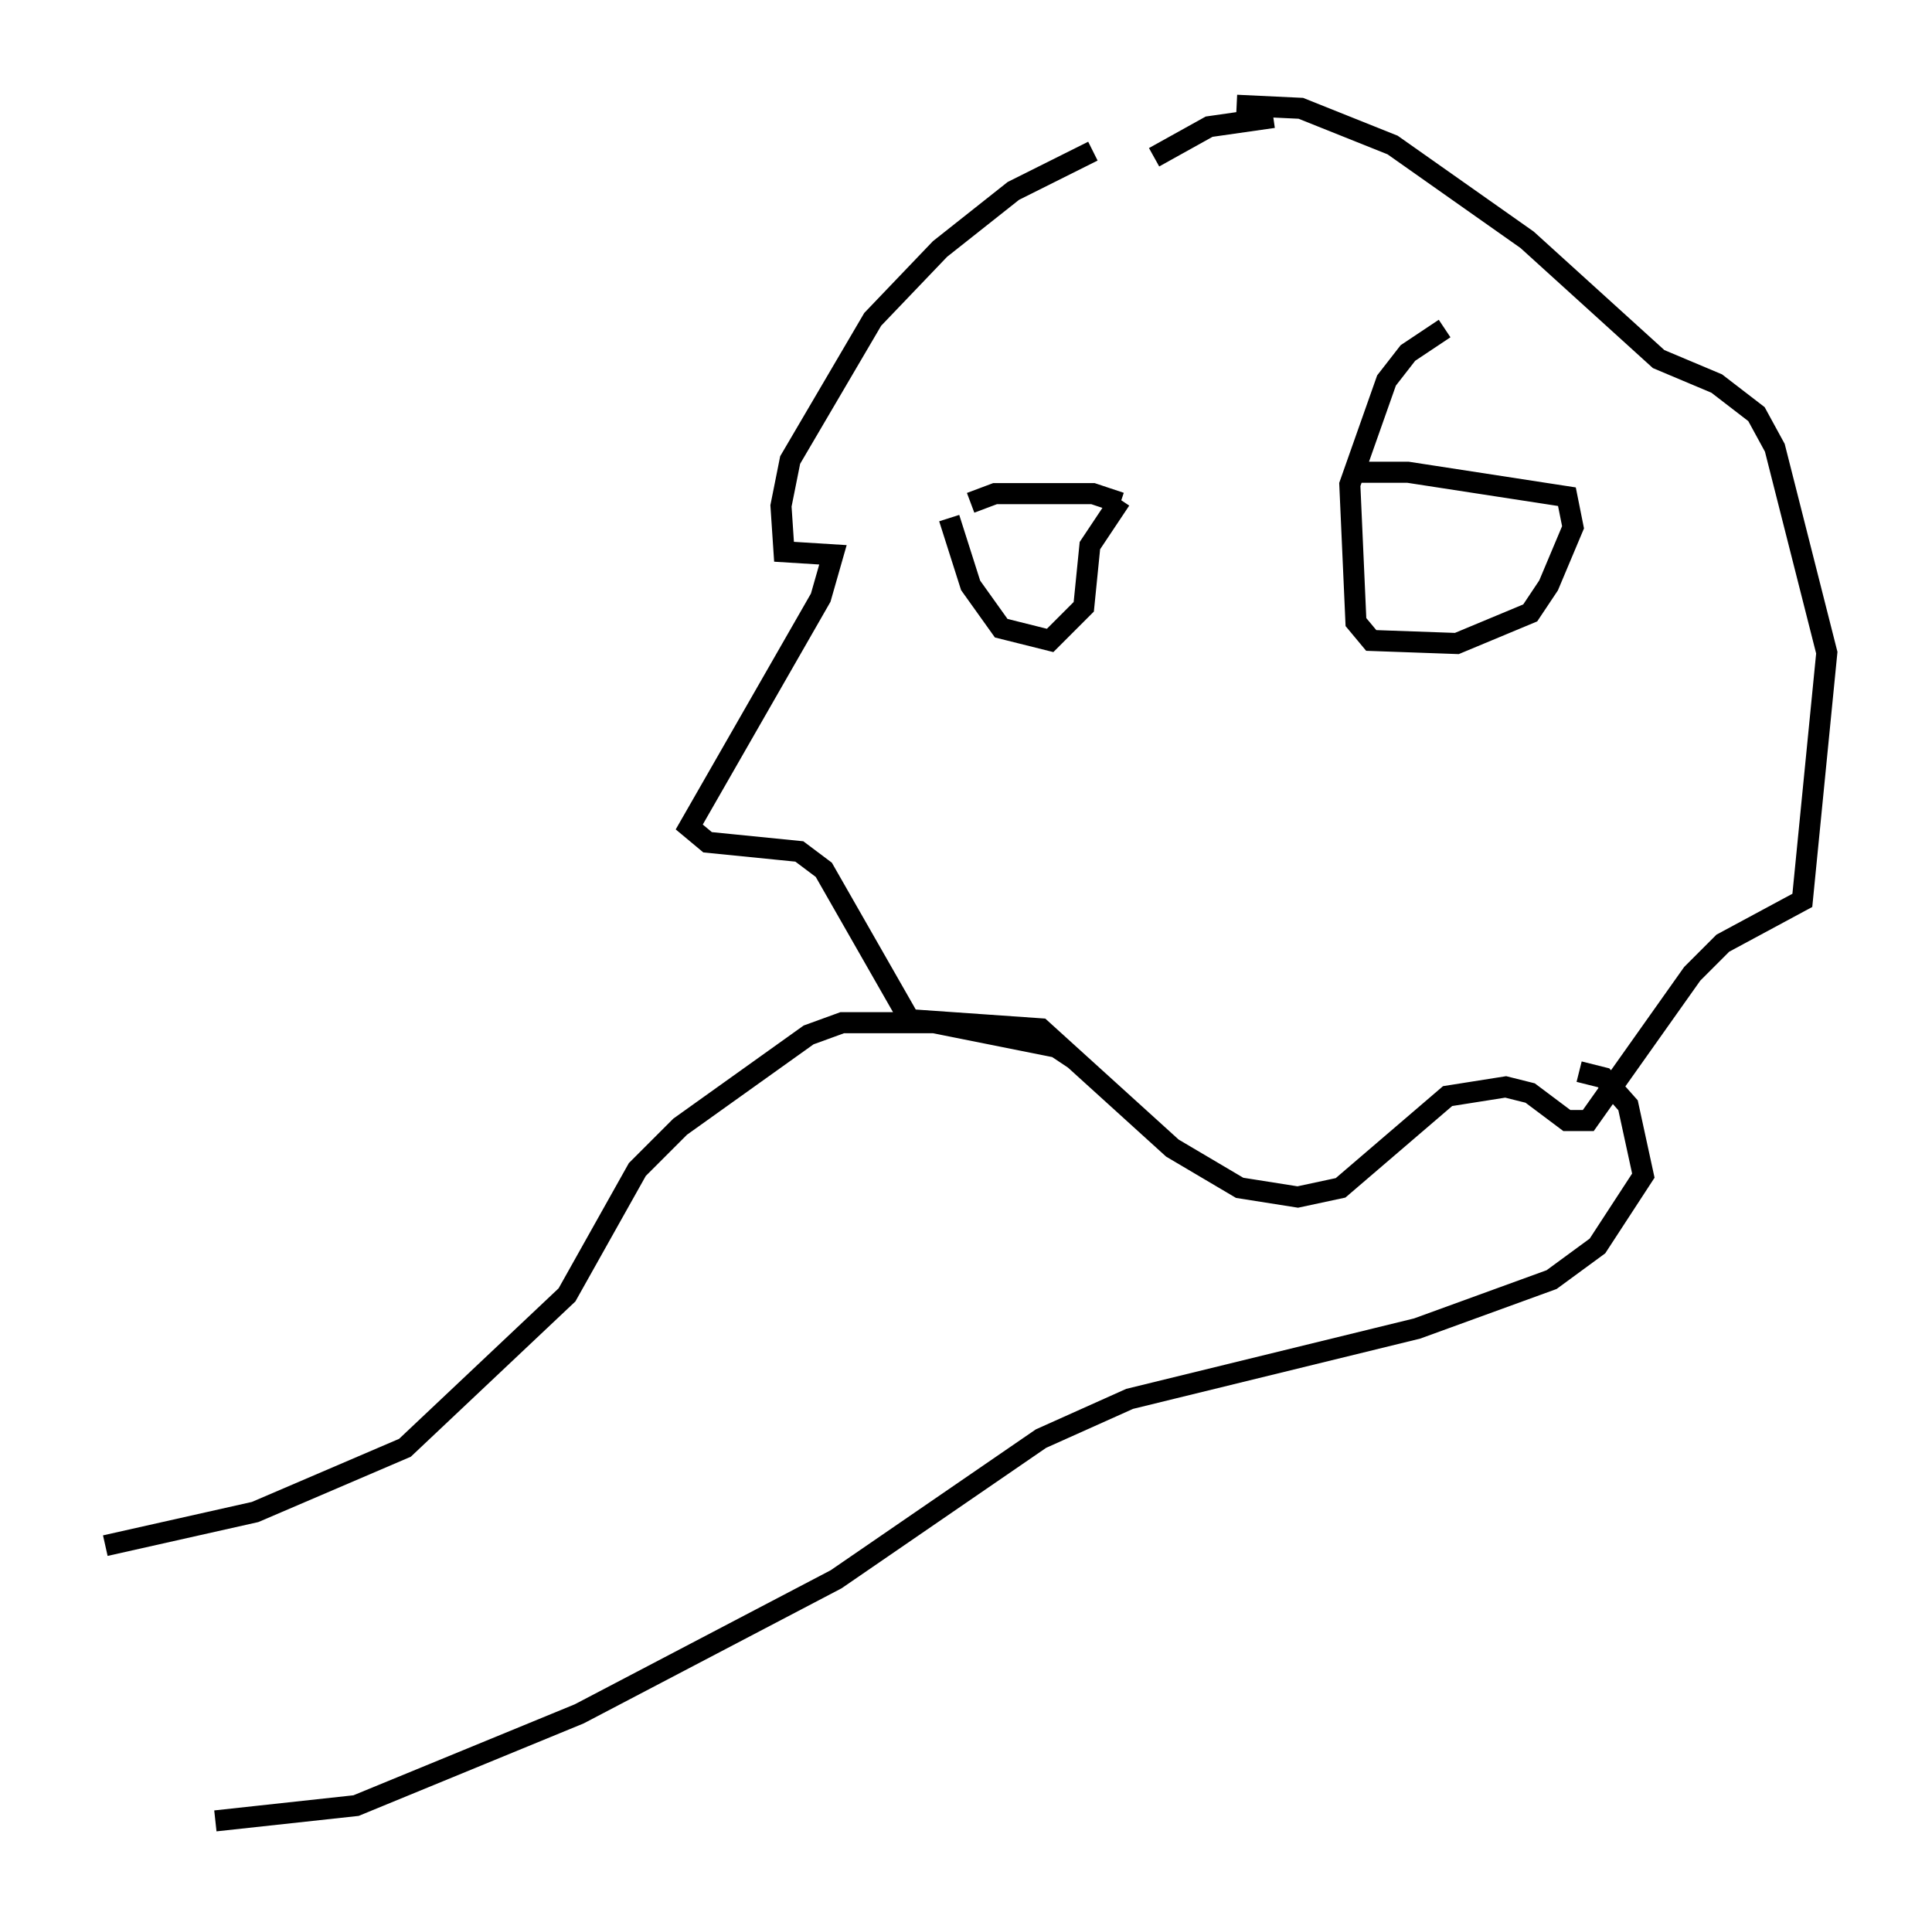 <?xml version="1.0" encoding="utf-8" ?>
<svg baseProfile="full" height="91.486" version="1.1" width="91.776" xmlns="http://www.w3.org/2000/svg" xmlns:ev="http://www.w3.org/2001/xml-events" xmlns:xlink="http://www.w3.org/1999/xlink"><defs /><rect fill="white" height="91.486" width="91.776" x="0" y="0" /><path d="M56.709, 7.615 m-4.793, -0.436 l-3.777, 1.888 -3.486, 2.76 l-3.196, 3.341 -3.922, 6.682 l-0.436, 2.179 0.145, 2.179 l2.324, 0.145 -0.581, 2.034 l-6.246, 10.894 0.872, 0.726 l4.358, 0.436 1.162, 0.872 l4.067, 7.117 6.246, 0.436 l6.246, 5.665 3.196, 1.888 l2.76, 0.436 2.034, -0.436 l5.084, -4.358 2.76, -0.436 l1.162, 0.291 1.743, 1.307 l1.017, 0.0 4.939, -6.972 l1.453, -1.453 3.777, -2.034 l1.162, -11.765 -2.469, -9.732 l-0.872, -1.598 -1.888, -1.453 l-2.76, -1.162 -6.246, -5.665 l-6.391, -4.503 -4.358, -1.743 l-3.05, -0.145 m1.743, 0.581 l-3.05, 0.436 -2.615, 1.453 m-8.715, 16.413 l1.162, -0.436 4.648, 0.0 l1.307, 0.436 m-8.134, 0.726 l1.017, 3.196 1.453, 2.034 l2.324, 0.581 1.598, -1.598 l0.291, -2.905 1.453, -2.179 m11.039, -1.307 l2.615, 0.0 7.553, 1.162 l0.291, 1.453 -1.162, 2.76 l-0.872, 1.307 -3.486, 1.453 l-4.067, -0.145 -0.726, -0.872 l-0.291, -6.536 1.743, -4.939 l1.017, -1.307 1.743, -1.162 m-17.575, 34.715 l-0.872, -0.581 -5.81, -1.162 l-4.358, 0.0 -1.598, 0.581 l-6.101, 4.358 -2.034, 2.034 l-3.341, 5.955 -7.698, 7.263 l-7.117, 3.05 -7.117, 1.598 m70.011, -22.514 l1.162, 0.291 1.162, 1.307 l0.726, 3.341 -2.179, 3.341 l-2.179, 1.598 -6.391, 2.324 l-13.654, 3.341 -4.212, 1.888 l-9.732, 6.682 -12.201, 6.391 l-10.603, 4.358 -6.682, 0.726 " fill="none" stroke="black" stroke-width="1" /></svg>